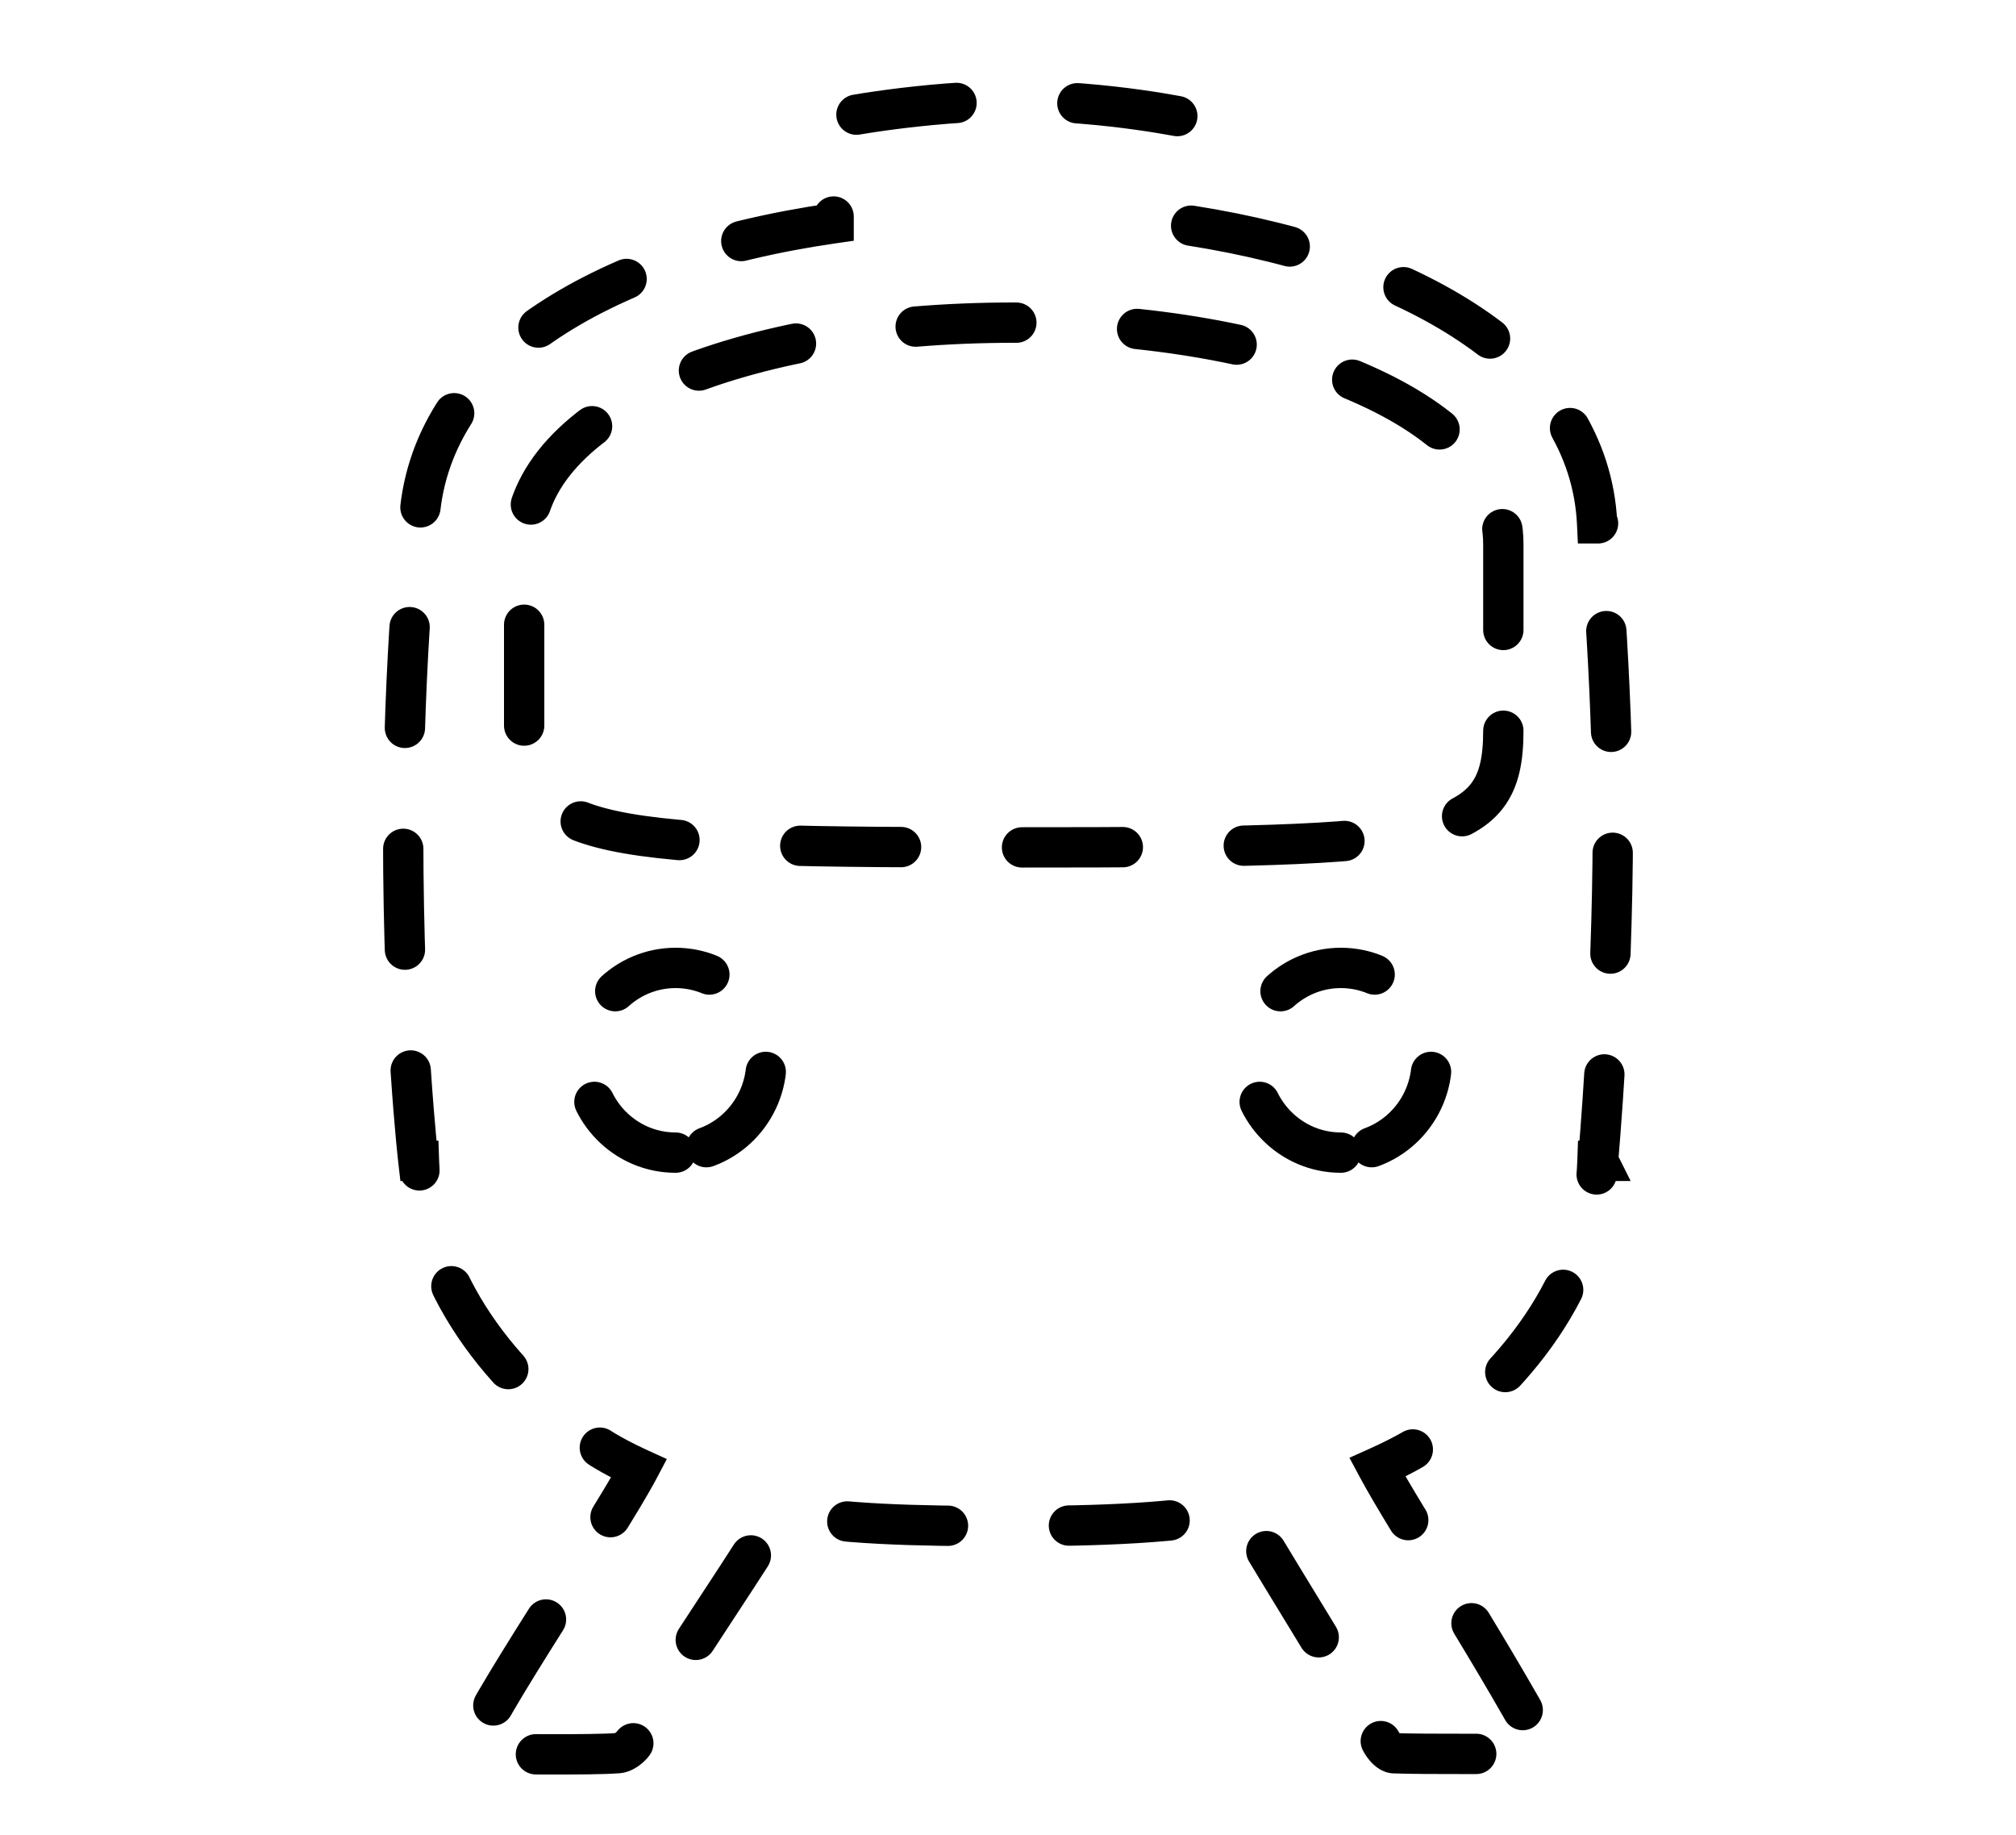 <svg viewBox="0 0 100 91" xmlns="http://www.w3.org/2000/svg"><title>Missing Train</title><g stroke="currentColor" stroke-width="2" fill="none" fill-rule="evenodd" stroke-linecap="round" stroke-dasharray="5,6"><path d="M74.57 36.238c0 5.525-3.105 5.785-23.943 5.785-21.023 0-24.627-.26-24.627-5.785v-9.246C26 20.318 36.876 16 50.287 16c13.419 0 24.283 4.318 24.283 10.992v9.246zM66.511 57.16c-2.49 0-4.511-2.05-4.511-4.58 0-2.53 2.02-4.58 4.511-4.58s4.51 2.05 4.51 4.58c0 2.53-2.019 4.58-4.51 4.58zm-33 0c-2.49 0-4.511-2.05-4.511-4.58 0-2.53 2.02-4.58 4.511-4.58s4.51 2.05 4.51 4.58c0 2.53-2.019 4.58-4.51 4.58z"/><path d="M79.268 25.953h-.046c-.37-7.766-8.745-12.967-20.156-14.764v-5.3S55.036 5 50.35 5s-9 .888-9 .888v5.184c-11.705 1.682-20.188 6.943-20.56 14.88h-.037S20 32.126 20 41.494c0 9.606.752 16.074.752 16.074h.029c.182 5.498 3.486 10.453 8.71 14.048 0 0 .712.528 2.207 1.21-1.636 3.1-7.873 12.162-8.425 14.153 1.514 0 6.115.07 7.392-.04.333-.026.809-.404.972-.885.39-1.157 4.599-7.224 6.973-11.07 2.974.61 6.682.699 11.343.699 4.748 0 8.589-.15 11.63-.81 2.315 3.899 6.247 10.204 6.904 11.464.159.304.428.601.662.608 1.377.058 6.148.024 7.595.024-3.392-6.192-6.98-11.513-8.42-14.203 1.434-.643 2.198-1.15 2.198-1.15 5.227-3.595 8.53-8.55 8.718-14.048h.028S80 49.42 80 41.132c0-7.924-.732-15.18-.732-15.18z"/></g></svg>